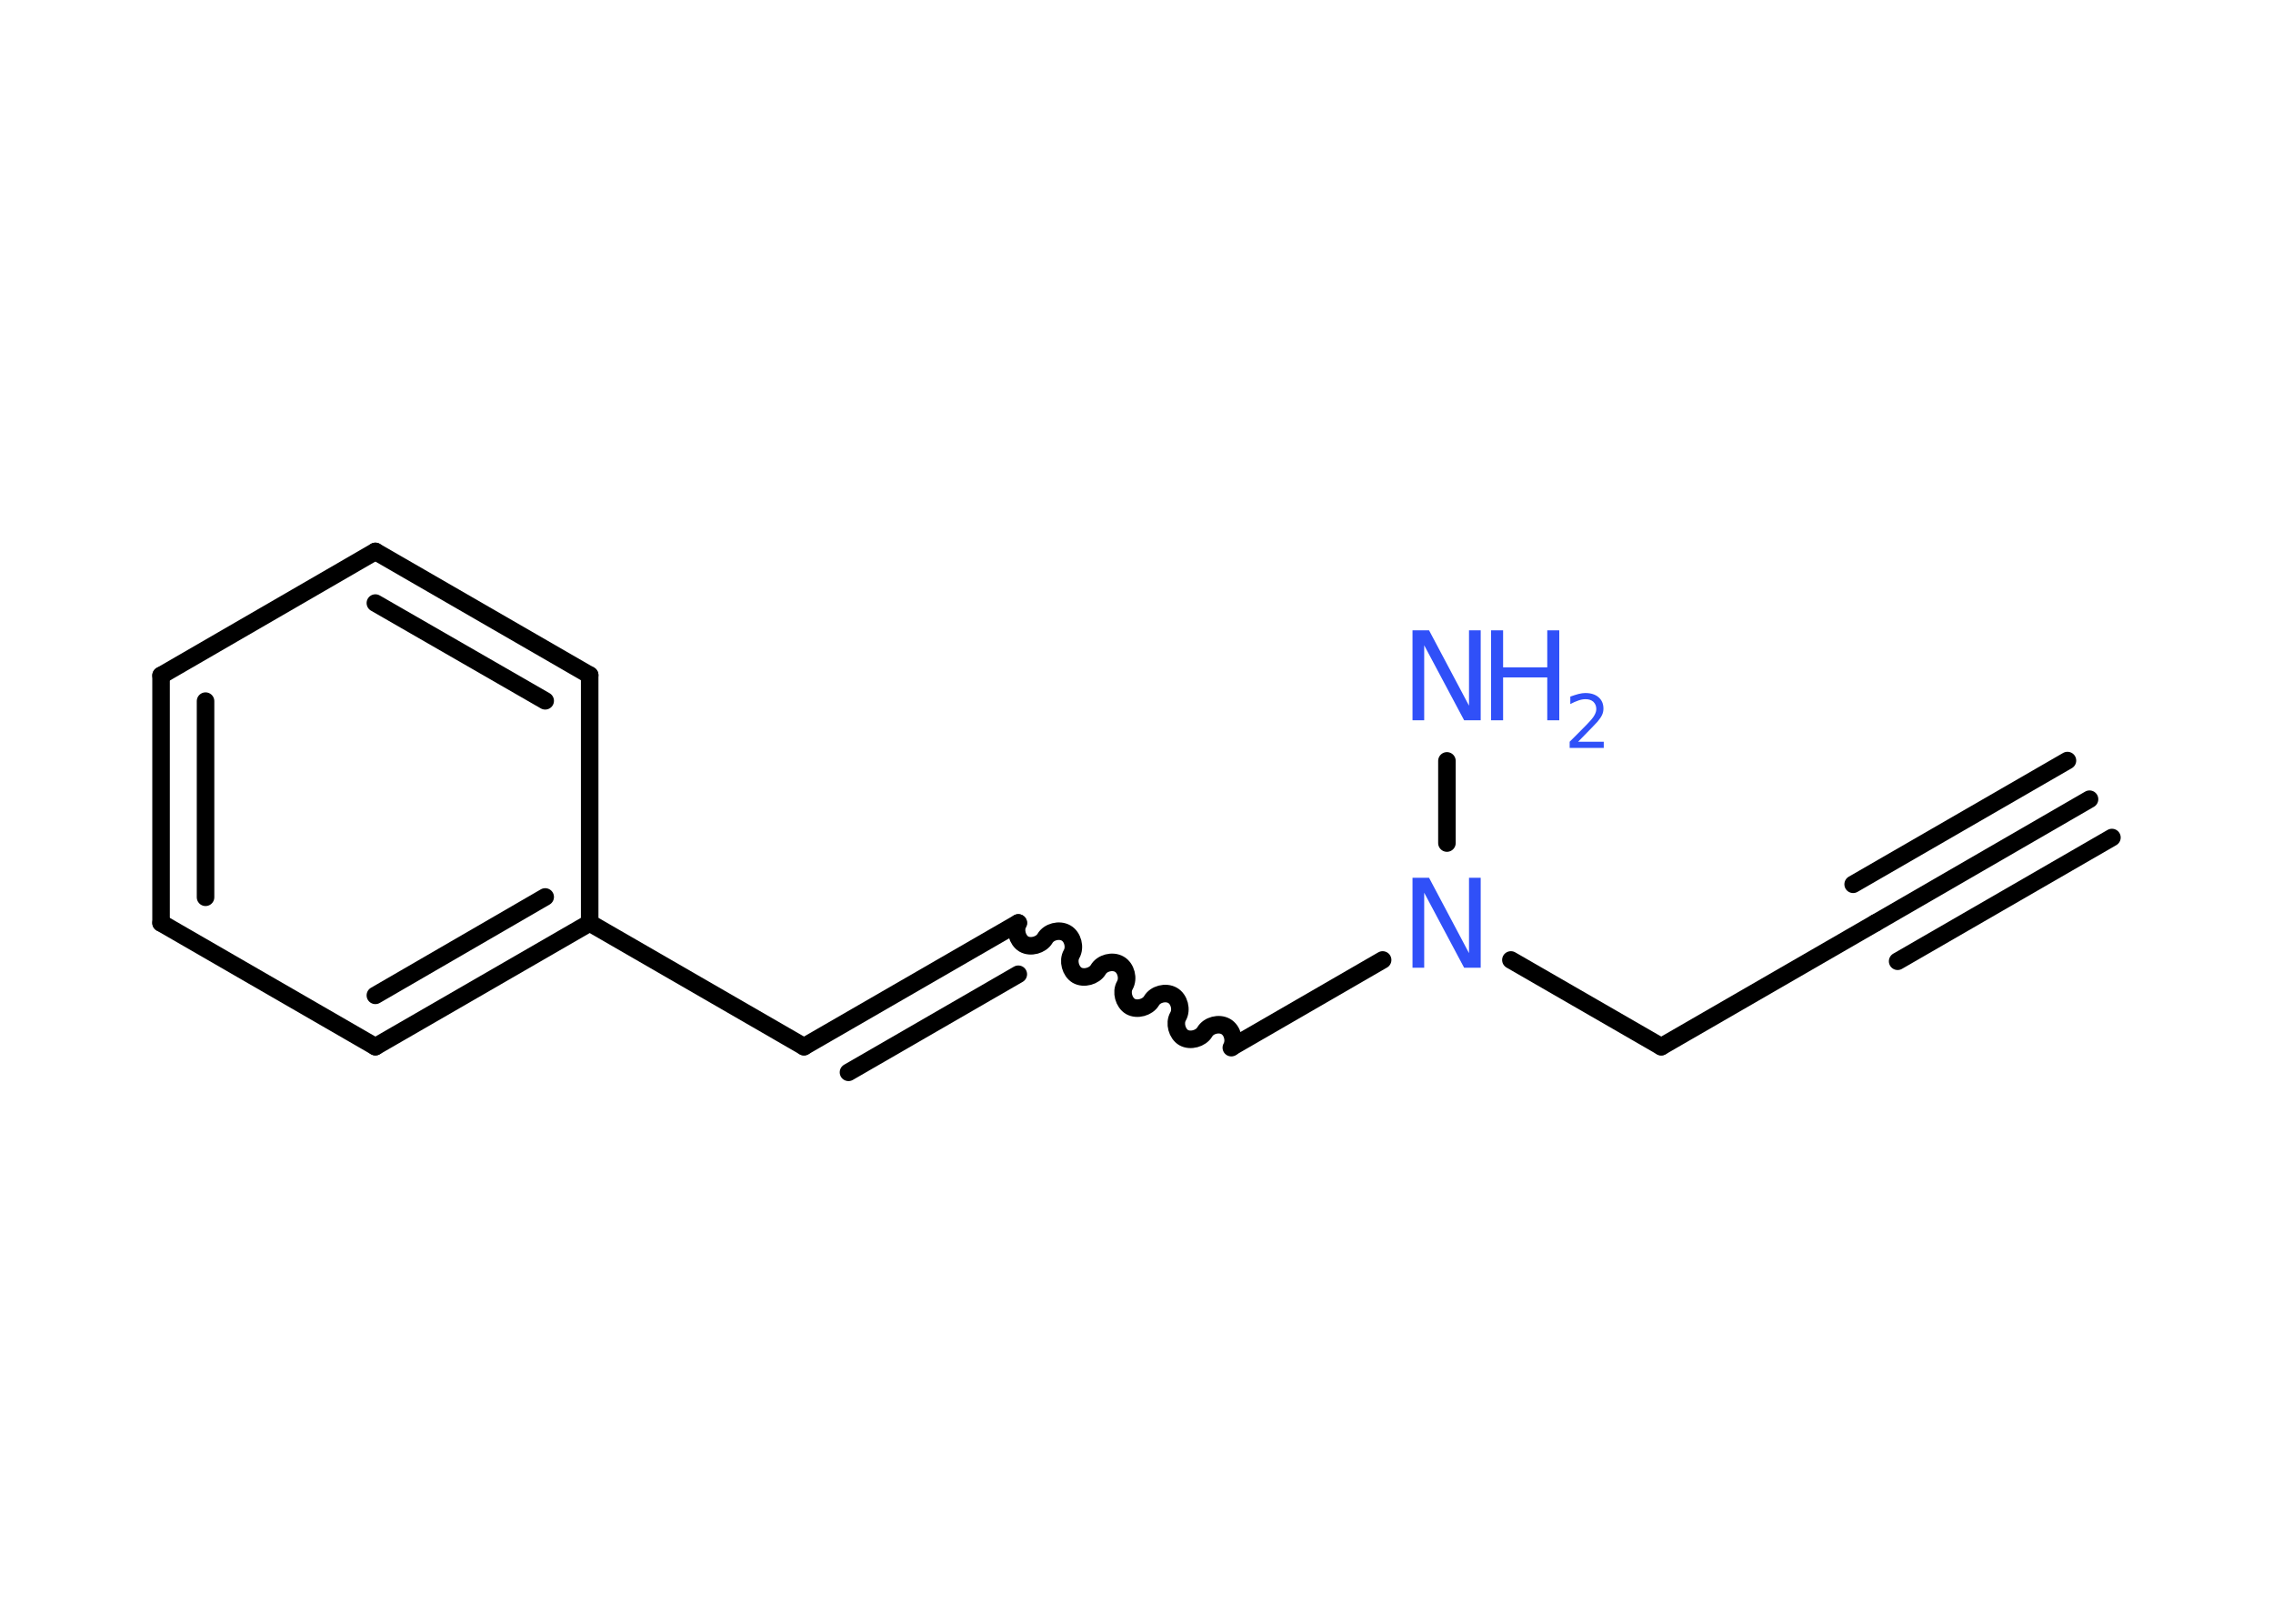 <?xml version='1.0' encoding='UTF-8'?>
<!DOCTYPE svg PUBLIC "-//W3C//DTD SVG 1.1//EN" "http://www.w3.org/Graphics/SVG/1.1/DTD/svg11.dtd">
<svg version='1.2' xmlns='http://www.w3.org/2000/svg' xmlns:xlink='http://www.w3.org/1999/xlink' width='70.0mm' height='50.0mm' viewBox='0 0 70.0 50.0'>
  <desc>Generated by the Chemistry Development Kit (http://github.com/cdk)</desc>
  <g stroke-linecap='round' stroke-linejoin='round' stroke='#000000' stroke-width='.54' fill='#3050F8'>
    <rect x='.0' y='.0' width='70.0' height='50.0' fill='#FFFFFF' stroke='none'/>
    <g id='mol1' class='mol'>
      <g id='mol1bnd1' class='bond'>
        <line x1='64.35' y1='24.61' x2='57.76' y2='28.42'/>
        <line x1='65.04' y1='25.79' x2='58.44' y2='29.6'/>
        <line x1='63.67' y1='23.42' x2='57.07' y2='27.23'/>
      </g>
      <line id='mol1bnd2' class='bond' x1='57.76' y1='28.42' x2='51.16' y2='32.23'/>
      <line id='mol1bnd3' class='bond' x1='51.16' y1='32.23' x2='46.53' y2='29.56'/>
      <line id='mol1bnd4' class='bond' x1='44.56' y1='25.96' x2='44.56' y2='23.43'/>
      <line id='mol1bnd5' class='bond' x1='42.58' y1='29.56' x2='37.96' y2='32.23'/>
      <path id='mol1bnd6' class='bond' d='M31.36 28.42c-.12 .21 -.03 .53 .17 .65c.21 .12 .53 .03 .65 -.17c.12 -.21 .44 -.29 .65 -.17c.21 .12 .29 .44 .17 .65c-.12 .21 -.03 .53 .17 .65c.21 .12 .53 .03 .65 -.17c.12 -.21 .44 -.29 .65 -.17c.21 .12 .29 .44 .17 .65c-.12 .21 -.03 .53 .17 .65c.21 .12 .53 .03 .65 -.17c.12 -.21 .44 -.29 .65 -.17c.21 .12 .29 .44 .17 .65c-.12 .21 -.03 .53 .17 .65c.21 .12 .53 .03 .65 -.17c.12 -.21 .44 -.29 .65 -.17c.21 .12 .29 .44 .17 .65' fill='none' stroke='#000000' stroke-width='.54'/>
      <g id='mol1bnd7' class='bond'>
        <line x1='31.36' y1='28.42' x2='24.76' y2='32.23'/>
        <line x1='31.36' y1='30.0' x2='26.13' y2='33.02'/>
      </g>
      <line id='mol1bnd8' class='bond' x1='24.76' y1='32.23' x2='18.16' y2='28.42'/>
      <g id='mol1bnd9' class='bond'>
        <line x1='11.56' y1='32.23' x2='18.16' y2='28.42'/>
        <line x1='11.56' y1='30.65' x2='16.79' y2='27.62'/>
      </g>
      <line id='mol1bnd10' class='bond' x1='11.56' y1='32.23' x2='4.96' y2='28.42'/>
      <g id='mol1bnd11' class='bond'>
        <line x1='4.96' y1='20.8' x2='4.96' y2='28.42'/>
        <line x1='6.33' y1='21.59' x2='6.33' y2='27.63'/>
      </g>
      <line id='mol1bnd12' class='bond' x1='4.96' y1='20.8' x2='11.56' y2='16.98'/>
      <g id='mol1bnd13' class='bond'>
        <line x1='18.16' y1='20.79' x2='11.56' y2='16.98'/>
        <line x1='16.79' y1='21.58' x2='11.56' y2='18.57'/>
      </g>
      <line id='mol1bnd14' class='bond' x1='18.16' y1='28.42' x2='18.16' y2='20.79'/>
      <path id='mol1atm4' class='atom' d='M43.51 27.03h.5l1.23 2.32v-2.32h.36v2.77h-.51l-1.23 -2.31v2.31h-.36v-2.77z' stroke='none'/>
      <g id='mol1atm5' class='atom'>
        <path d='M43.51 19.41h.5l1.23 2.32v-2.32h.36v2.77h-.51l-1.23 -2.31v2.31h-.36v-2.77z' stroke='none'/>
        <path d='M45.92 19.41h.37v1.14h1.36v-1.14h.37v2.77h-.37v-1.32h-1.36v1.32h-.37v-2.77z' stroke='none'/>
        <path d='M48.61 22.84h.78v.19h-1.05v-.19q.13 -.13 .35 -.35q.22 -.22 .28 -.29q.11 -.12 .15 -.21q.04 -.08 .04 -.16q.0 -.13 -.09 -.22q-.09 -.08 -.24 -.08q-.11 .0 -.22 .04q-.12 .04 -.25 .11v-.23q.14 -.05 .25 -.08q.12 -.03 .21 -.03q.26 .0 .41 .13q.15 .13 .15 .35q.0 .1 -.04 .19q-.04 .09 -.14 .21q-.03 .03 -.18 .19q-.15 .15 -.42 .43z' stroke='none'/>
      </g>
    </g>
  </g>
</svg>
